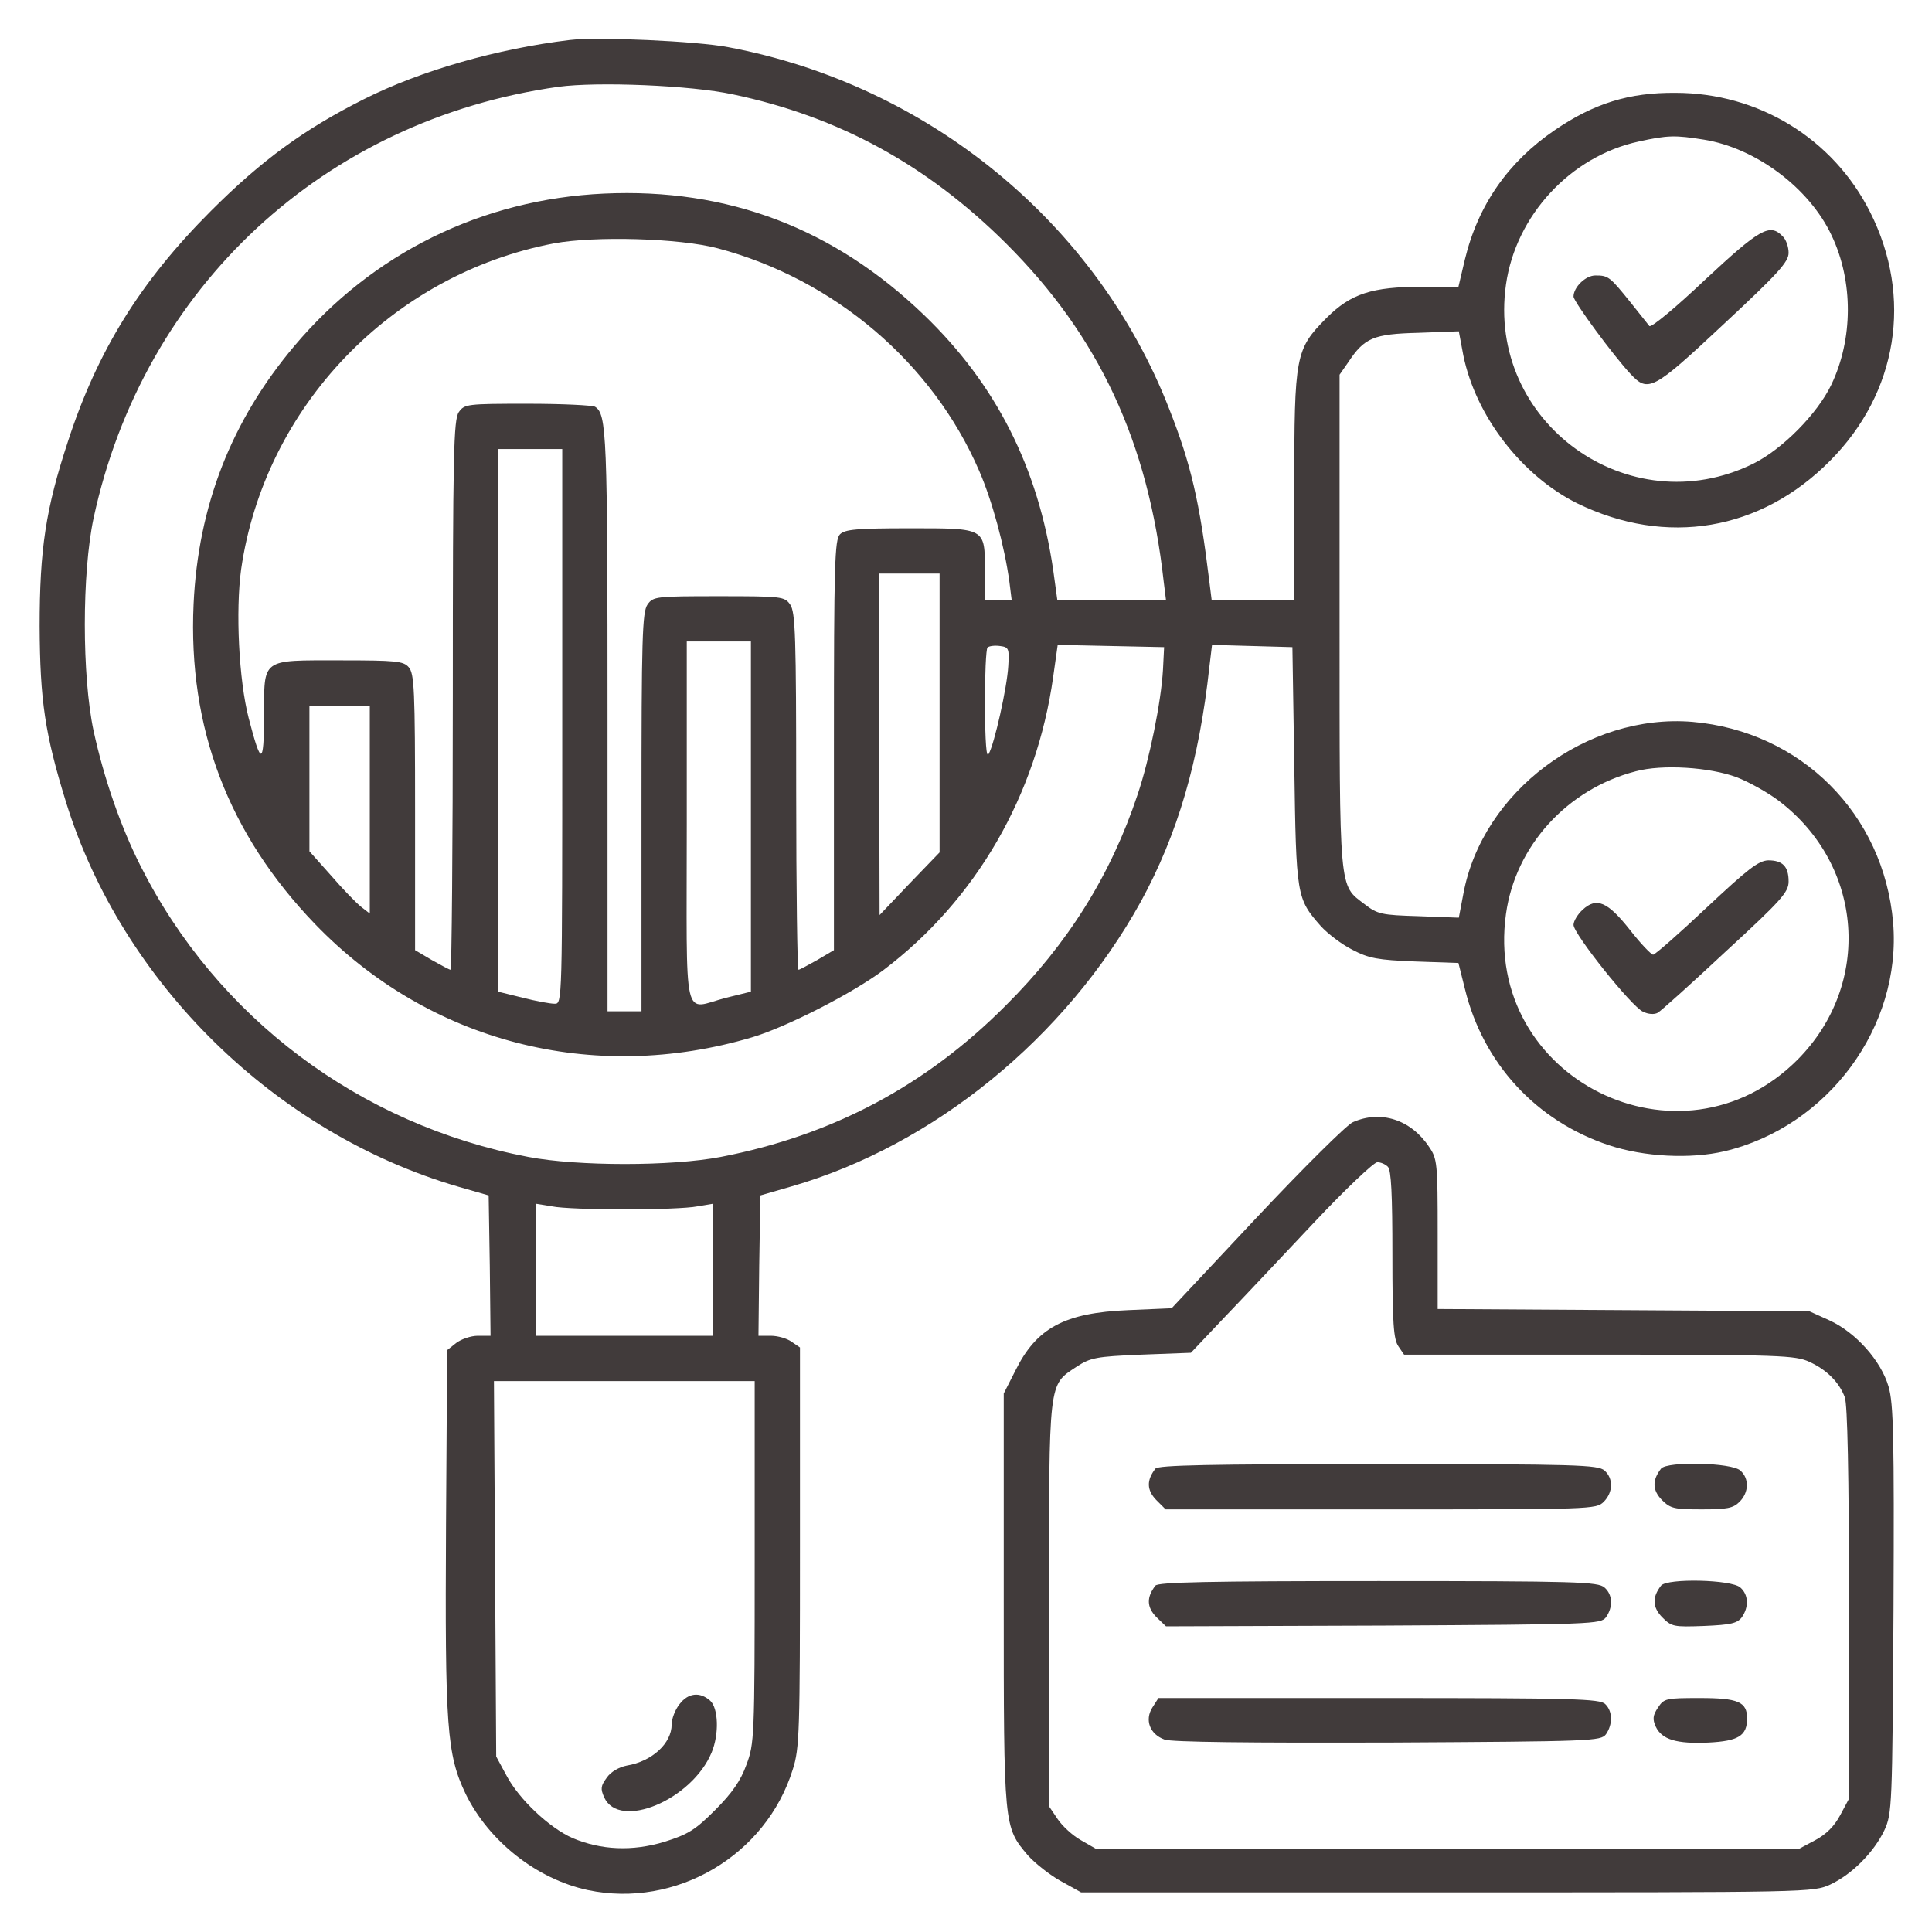 <?xml version="1.0" standalone="no"?>
<!DOCTYPE svg PUBLIC "-//W3C//DTD SVG 20010904//EN"
 "http://www.w3.org/TR/2001/REC-SVG-20010904/DTD/svg10.dtd">
<svg version="1.0" xmlns="http://www.w3.org/2000/svg"
 width="512pt" height="512pt" viewBox="0 0 512 512"
 preserveAspectRatio="xMidYMid meet">

<g transform="translate(0,512) scale(0.1,-0.1)"
fill="#413B3B" stroke="none">
<path d="M1510 5014 c-192 -23 -395 -81 -546 -157 -157 -79 -270 -161 -405
-296 -187 -187 -301 -371 -379 -611 -59 -179 -75 -286 -75 -490 1 -197 14
-285 70 -466 149 -480 556 -878 1040 -1019 l80 -23 3 -186 2 -186 -34 0 c-18
0 -44 -9 -57 -19 l-24 -19 -3 -463 c-3 -538 2 -608 52 -713 61 -125 188 -226
324 -255 233 -49 472 91 543 320 18 56 19 99 19 589 l0 529 -22 15 c-12 9 -37
16 -55 16 l-33 0 2 186 3 186 83 24 c377 109 726 394 925 754 98 179 155 374
182 623 l7 58 106 -3 107 -3 5 -315 c5 -346 6 -351 70 -424 18 -20 56 -49 84
-63 44 -23 67 -27 166 -31 l115 -4 17 -68 c48 -198 189 -351 382 -415 93 -31
216 -37 306 -16 274 65 470 330 447 606 -25 288 -244 507 -532 532 -279 23
-557 -185 -607 -456 l-12 -63 -106 4 c-99 3 -109 5 -144 32 -68 52 -66 25 -66
749 l0 654 23 33 c43 65 67 75 186 78 l107 4 12 -64 c33 -161 155 -319 302
-392 236 -115 486 -73 670 113 179 180 220 433 106 659 -98 195 -296 316 -516
316 -123 1 -216 -28 -320 -99 -123 -84 -203 -198 -238 -343 l-17 -72 -96 0
c-133 0 -189 -18 -254 -83 -82 -83 -85 -98 -85 -449 l0 -298 -109 0 -110 0 -6
48 c-26 214 -49 312 -106 457 -192 494 -638 860 -1169 960 -82 16 -348 28
-420 19z m432 -144 c281 -59 515 -187 724 -395 246 -245 377 -526 418 -897 l6
-48 -144 0 -144 0 -11 80 c-40 271 -151 491 -342 675 -239 230 -520 337 -848
322 -324 -15 -614 -158 -821 -404 -167 -198 -255 -424 -267 -684 -15 -328 92
-609 322 -848 302 -313 736 -425 1158 -300 91 27 267 117 348 178 246 186 406
464 450 777 l12 85 141 -3 141 -3 -3 -60 c-5 -86 -36 -238 -67 -330 -71 -214
-185 -396 -350 -560 -212 -213 -460 -344 -755 -401 -130 -25 -379 -25 -510 0
-447 85 -826 370 -1028 772 -53 105 -97 233 -124 357 -31 146 -31 418 0 564
132 612 611 1056 1232 1143 103 14 351 4 462 -20z m2573 -120 c138 -22 280
-128 339 -254 58 -122 57 -275 -1 -396 -37 -77 -130 -171 -207 -209 -330 -162
-707 110 -655 475 26 183 171 340 352 379 77 17 97 17 172 5z m-2613 -288
c309 -82 569 -303 693 -590 34 -78 67 -199 80 -294 l6 -48 -35 0 -36 0 0 77
c0 115 3 113 -201 113 -139 0 -170 -3 -183 -16 -14 -14 -16 -78 -16 -559 l0
-543 -44 -26 c-25 -14 -47 -26 -50 -26 -3 0 -6 213 -6 473 0 411 -2 475 -16
495 -15 21 -21 22 -189 22 -168 0 -174 -1 -189 -22 -14 -20 -16 -89 -16 -550
l0 -528 -45 0 -45 0 0 769 c0 764 -2 813 -33 833 -7 4 -87 8 -179 8 -161 0
-167 -1 -182 -22 -14 -20 -16 -108 -16 -750 0 -401 -3 -728 -6 -728 -3 0 -25
12 -50 26 l-44 26 0 366 c0 326 -2 367 -17 384 -14 16 -34 18 -181 18 -212 0
-202 7 -202 -149 -1 -130 -8 -131 -41 -4 -26 101 -35 284 -20 394 62 431 399
782 829 864 108 20 332 14 434 -13z m-412 -1267 c0 -734 0 -735 -20 -735 -12
0 -50 7 -85 16 l-65 16 0 719 0 719 85 0 85 0 0 -735z m1000 36 l0 -370 -80
-83 -79 -83 -1 453 0 452 80 0 80 0 0 -369z m-500 -275 l0 -464 -65 -16 c-118
-30 -105 -87 -105 464 l0 480 85 0 85 0 0 -464z m682 399 c-3 -56 -37 -208
-52 -233 -6 -12 -9 30 -10 129 0 80 3 149 7 153 4 4 19 6 33 4 23 -3 25 -6 22
-53z m-1692 -380 l0 -276 -22 17 c-13 10 -49 47 -80 83 l-58 65 0 193 0 193
80 0 80 0 0 -275z m3623 85 c31 -12 82 -40 112 -63 224 -171 247 -485 49 -685
-310 -311 -834 -50 -773 386 25 180 162 331 344 378 70 19 196 11 268 -16z
m-2948 -1145 c83 0 169 3 193 8 l42 7 0 -175 0 -175 -235 0 -235 0 0 175 0
175 43 -7 c23 -5 110 -8 192 -8z m345 -935 c0 -467 -1 -481 -22 -537 -15 -42
-38 -75 -83 -120 -53 -53 -71 -64 -134 -84 -86 -26 -168 -22 -244 10 -61 27
-142 103 -175 166 l-27 50 -3 498 -3 497 346 0 345 0 0 -480z"/>
<path d="M4519 4379 c-77 -73 -143 -128 -148 -123 -4 5 -27 34 -51 64 -54 67
-58 70 -92 70 -26 0 -58 -31 -58 -56 0 -13 106 -157 151 -205 47 -50 59 -44
247 132 145 135 172 165 172 189 0 16 -7 36 -16 44 -34 35 -60 20 -205 -115z"/>
<path d="M4523 2715 c-73 -69 -137 -125 -142 -125 -5 0 -33 29 -61 65 -60 76
-89 88 -126 54 -13 -12 -24 -30 -24 -40 0 -24 154 -217 184 -230 14 -7 30 -8
39 -3 9 5 90 78 181 163 148 136 166 157 166 185 0 40 -16 56 -54 56 -26 -1
-54 -23 -163 -125z"/>
<path d="M1801 604 c-12 -15 -21 -39 -21 -54 0 -50 -52 -98 -119 -109 -20 -4
-42 -16 -53 -32 -16 -22 -17 -29 -7 -52 40 -88 233 -7 285 119 20 48 18 117
-4 137 -27 24 -58 21 -81 -9z"/>
<path d="M3585 2146 c-16 -7 -131 -121 -255 -253 l-225 -240 -115 -5 c-169 -7
-243 -47 -299 -160 l-31 -61 0 -547 c0 -605 0 -601 64 -677 19 -21 58 -52 87
-68 l54 -30 970 0 c966 0 970 0 1016 21 57 27 115 85 143 144 20 44 21 60 24
584 2 459 0 546 -13 591 -20 69 -87 144 -157 176 l-53 24 -492 3 -493 3 0 198
c0 189 -1 200 -23 232 -48 72 -128 98 -202 65z m93 -118 c9 -9 12 -74 12 -233
0 -183 3 -224 16 -243 l15 -22 517 0 c481 0 520 -2 557 -19 46 -21 79 -54 94
-94 7 -19 11 -204 11 -546 l0 -518 -23 -43 c-16 -30 -37 -51 -67 -67 l-43 -23
-931 0 -931 0 -40 23 c-22 12 -50 38 -62 56 l-23 34 0 534 c0 601 -2 581 73
631 37 24 51 27 171 32 l132 5 90 95 c50 52 157 166 239 253 81 86 156 157
165 157 9 0 21 -5 28 -12z"/>
<path d="M3062 1228 c-24 -31 -23 -57 2 -83 l25 -25 571 0 c557 0 570 0 590
20 25 25 26 62 2 83 -17 15 -73 17 -599 17 -452 0 -583 -3 -591 -12z"/>
<path d="M4402 1228 c-24 -31 -23 -57 2 -83 23 -23 33 -25 106 -25 67 0 83 3
100 20 25 25 26 62 2 83 -23 21 -193 25 -210 5z"/>
<path d="M3062 918 c-24 -31 -23 -57 2 -83 l26 -25 576 2 c557 3 576 4 590 22
19 27 18 60 -4 79 -17 15 -73 17 -599 17 -452 0 -583 -3 -591 -12z"/>
<path d="M4402 918 c-24 -31 -23 -57 3 -84 25 -25 30 -26 111 -23 71 3 88 7
100 23 19 27 18 60 -4 79 -23 21 -193 25 -210 5z"/>
<path d="M3054 595 c-21 -33 -7 -71 32 -85 17 -7 231 -9 591 -8 546 3 565 4
579 22 18 26 18 61 -2 80 -14 14 -82 16 -599 16 l-585 0 -16 -25z"/>
<path d="M4394 595 c-14 -21 -15 -31 -6 -51 16 -34 55 -46 140 -42 79 4 102
18 102 64 0 44 -24 54 -125 54 -90 0 -95 -1 -111 -25z"/>
</g>
</svg>
